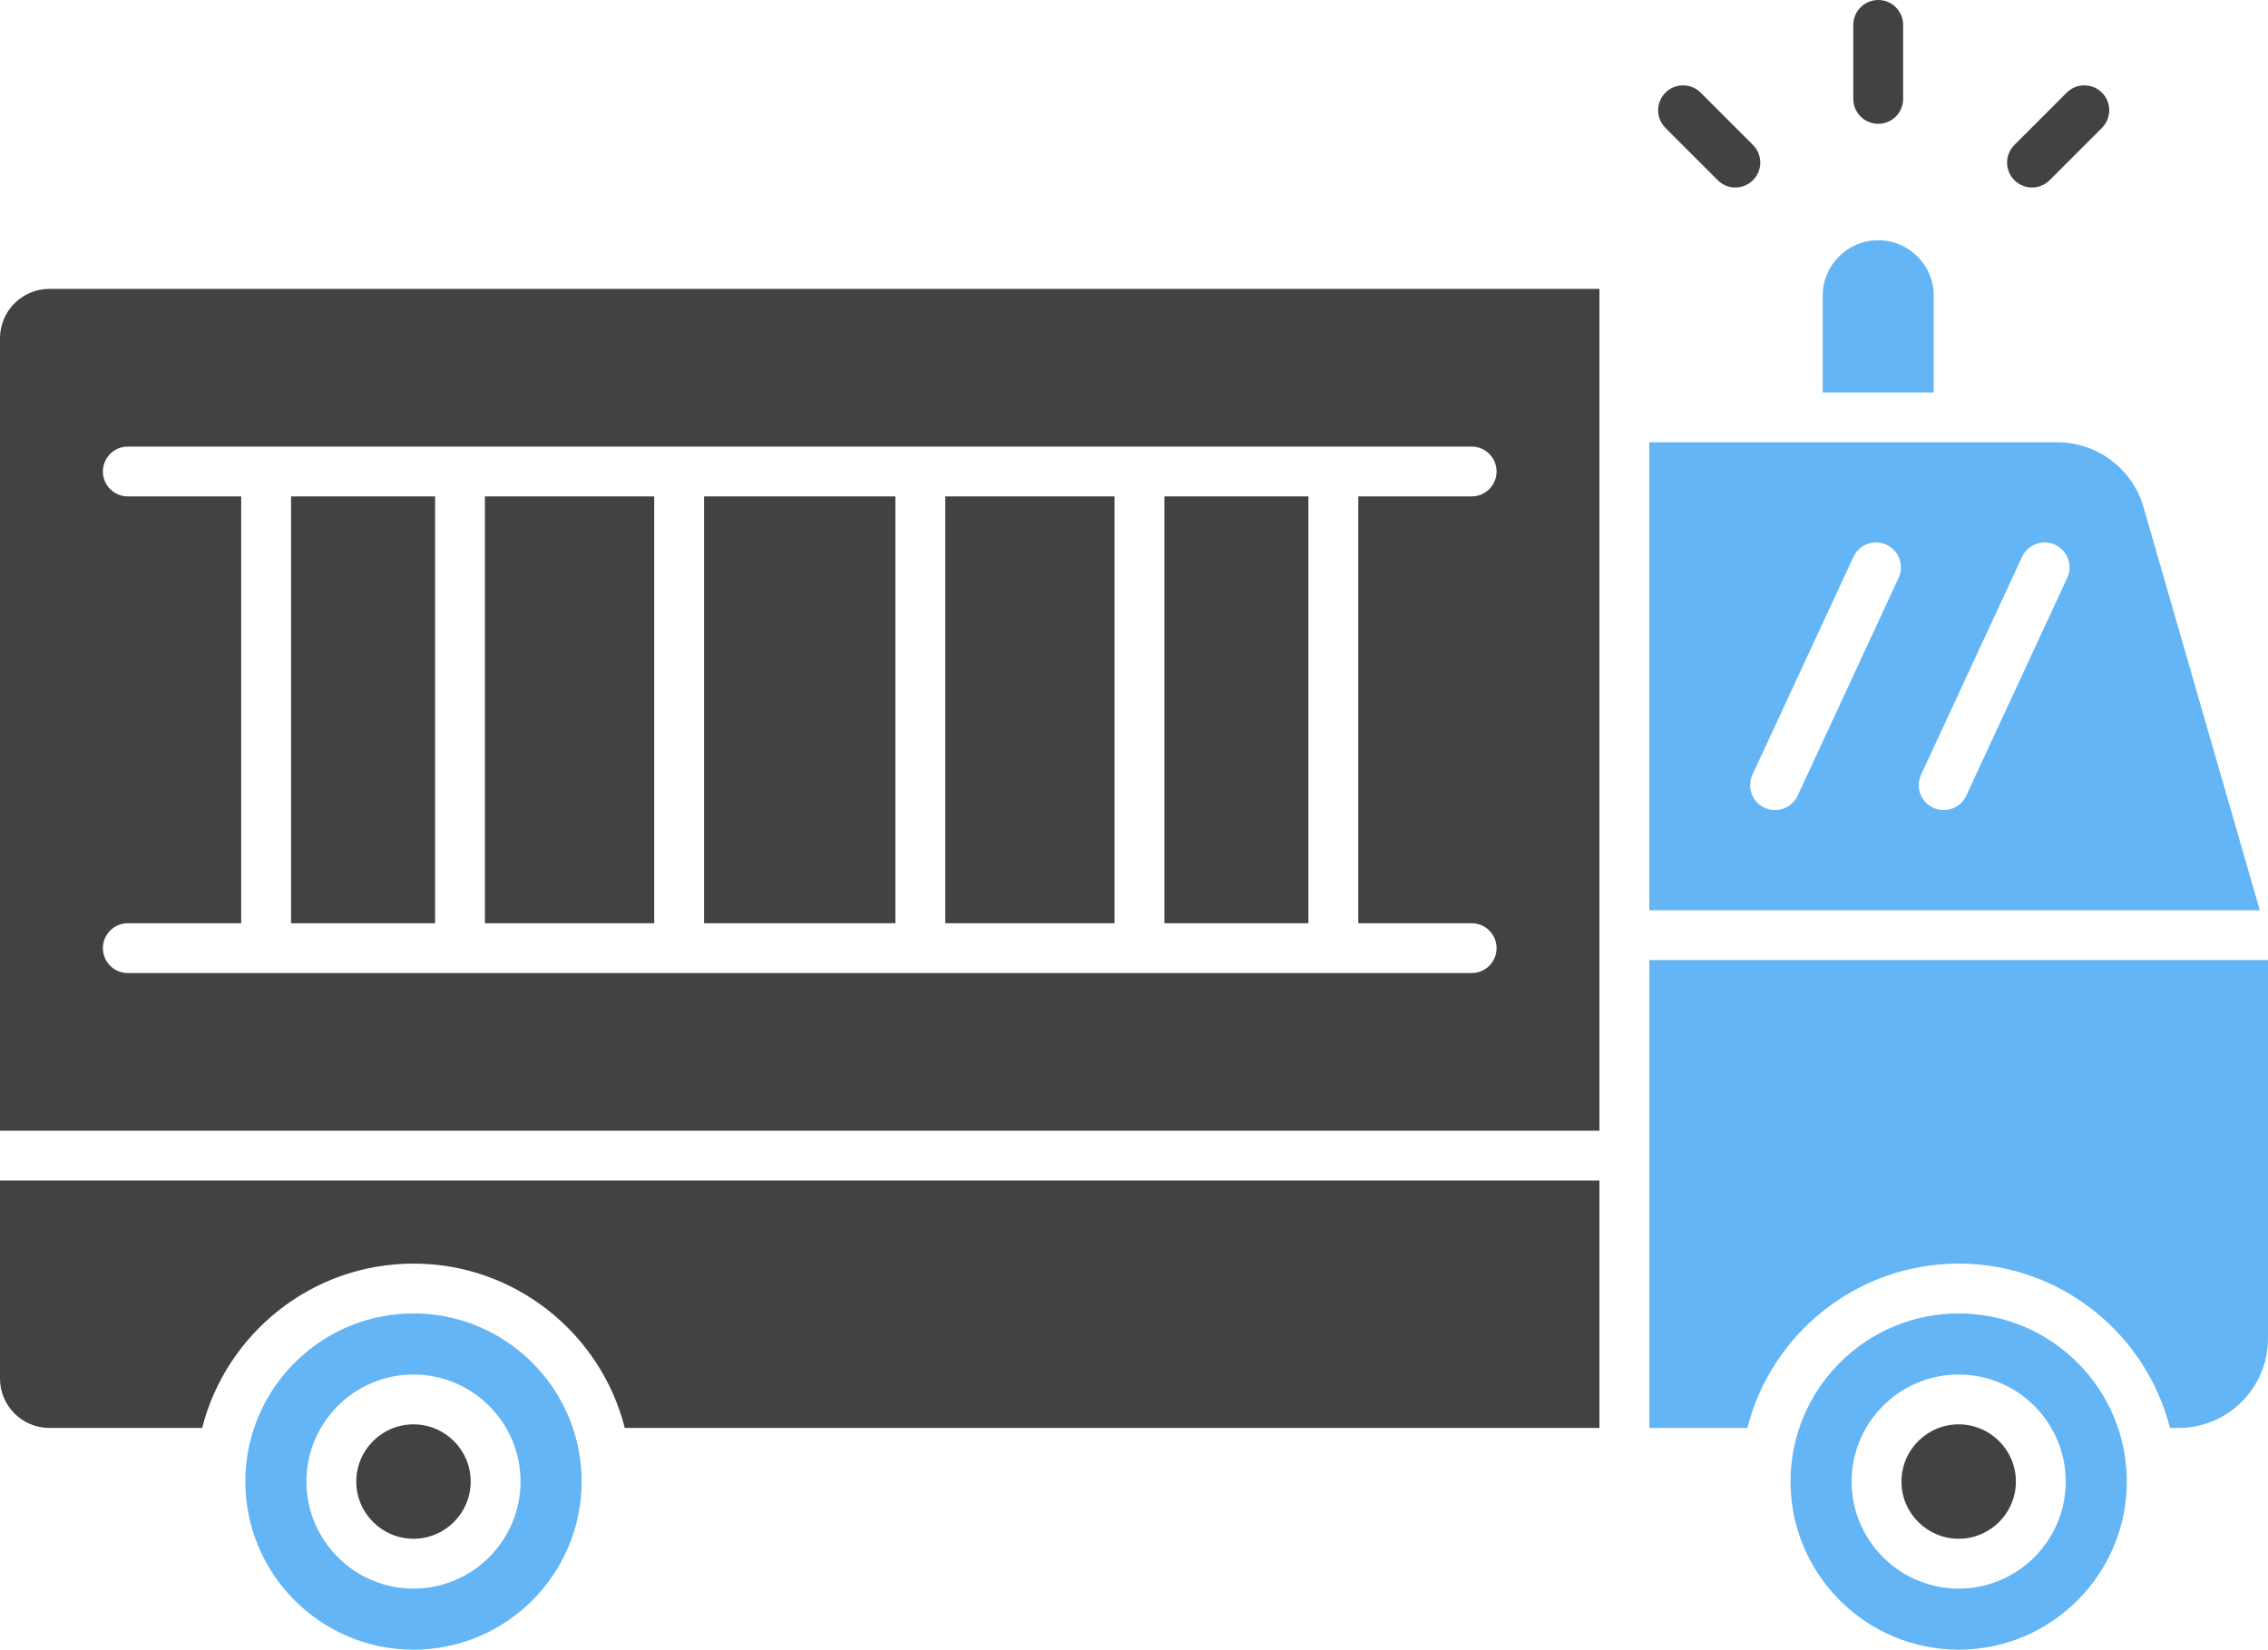 <?xml version="1.0" encoding="UTF-8"?>
<svg id="Layer_2" data-name="Layer 2" xmlns="http://www.w3.org/2000/svg" viewBox="0 0 1536 1117.377">
  <g id="Color">
    <path d="M1451.668,343.385c-7.437-25.793-31.385-43.801-58.212-43.801h-276.438v316.927h413.422l-78.773-273.125ZM1285.851,391.395l-68.381,147.513c-2.859,6.15-8.956,9.779-15.328,9.779-2.374,0-4.789-.506-7.089-1.572-8.45-3.914-12.132-13.957-8.208-22.407l68.381-147.513c3.914-8.461,13.957-12.132,22.407-8.218,8.461,3.924,12.132,13.957,8.218,22.418ZM1400.039,391.395l-68.381,147.513c-2.848,6.15-8.956,9.779-15.318,9.779-2.384,0-4.789-.506-7.089-1.572-8.461-3.914-12.142-13.957-8.218-22.407l68.382-147.513c3.924-8.461,13.957-12.132,22.418-8.218,8.45,3.924,12.132,13.957,8.207,22.418Z" fill="#63b5f6"/>
    <path d="M392.672,986.753c-.021-.19-.053-.38-.084-.58-8.366-54.593-55.659-96.549-112.552-96.549s-104.197,41.955-112.563,96.549c-.032.211-.063.422-.095.633-.812,5.454-1.224,11.024-1.224,16.689,0,62.79,51.091,113.881,113.881,113.881s113.871-51.091,113.871-113.881c0-5.686-.422-11.277-1.234-16.742ZM280.035,1076.002c-39.982,0-72.506-32.524-72.506-72.506s32.524-72.496,72.506-72.496,72.496,32.524,72.496,72.496-32.524,72.506-72.496,72.506Z" fill="#63b5f6"/>
    <path d="M1326.509,889.625c-62.79,0-113.871,51.08-113.871,113.871s51.08,113.881,113.871,113.881,113.871-51.091,113.871-113.881-51.08-113.871-113.871-113.871ZM1326.509,1076.002c-39.972,0-72.506-32.524-72.506-72.506s32.535-72.496,72.506-72.496,72.506,32.524,72.506,72.496-32.524,72.506-72.506,72.506Z" fill="#63b5f6"/>
    <path d="M1536,650.268v256.341c0,33.41-27.175,60.585-60.585,60.585h-5.792c-16.215-63.909-74.226-111.328-143.114-111.328s-126.889,47.42-143.114,111.328h-66.367v-316.927h418.971Z" fill="#63b5f6"/>
    <path d="M1309.63,200.324v65.502h-75.218v-65.502c0-20.74,16.879-37.609,37.609-37.609s37.609,16.869,37.609,37.609Z" fill="#63b5f6"/>
  </g>
  <g id="Grey">
    <path d="M318.773,1003.495c0,21.373-17.375,38.748-38.738,38.748s-38.748-17.375-38.748-38.748,17.375-38.738,38.748-38.738,38.738,17.375,38.738,38.738Z" fill="#424242"/>
    <path d="M1365.257,1003.495c0,21.373-17.386,38.748-38.748,38.748s-38.748-17.375-38.748-38.748,17.385-38.738,38.748-38.738,38.748,17.375,38.748,38.738Z" fill="#424242"/>
    <path d="M1083.228,799.638v167.557H423.149c-16.225-63.909-74.236-111.328-143.114-111.328s-126.899,47.42-143.124,111.328H33.452c-18.451,0-33.452-15.001-33.452-33.442v-134.115h1083.228Z" fill="#424242"/>
    <path d="M1423.532,86.632l-35.425,35.425c-3.292,3.291-7.617,4.948-11.931,4.948s-8.64-1.656-11.931-4.948c-6.593-6.593-6.593-17.28,0-23.873l35.425-35.425c6.583-6.593,17.269-6.593,23.863,0,6.593,6.593,6.593,17.28,0,23.873Z" fill="#424242"/>
    <path d="M1187.193,98.184c6.593,6.593,6.593,17.28,0,23.873-3.291,3.291-7.606,4.948-11.931,4.948s-8.64-1.656-11.931-4.948l-35.425-35.425c-6.593-6.593-6.593-17.28,0-23.873,6.593-6.593,17.28-6.593,23.863,0l35.425,35.425Z" fill="#424242"/>
    <path d="M1288.9,16.879v50.099c0,9.326-7.553,16.879-16.879,16.879s-16.879-7.553-16.879-16.879V16.879c0-9.315,7.564-16.879,16.879-16.879s16.879,7.564,16.879,16.879Z" fill="#424242"/>
    <path d="M33.452,195.671c-18.451,0-33.452,15.012-33.452,33.452v536.756h1083.228V195.671H33.452ZM996.67,625.329c9.326,0,16.879,7.553,16.879,16.879s-7.553,16.879-16.879,16.879H86.558c-9.315,0-16.879-7.564-16.879-16.879s7.564-16.879,16.879-16.879h76.789v-289.097h-76.789c-9.315,0-16.879-7.564-16.879-16.879s7.564-16.879,16.879-16.879h910.112c9.326,0,16.879,7.553,16.879,16.879s-7.553,16.879-16.879,16.879h-76.789v289.097h76.789Z" fill="#424242"/>
    <rect x="197.106" y="336.232" width="97.551" height="289.097" fill="#424242"/>
    <rect x="328.415" y="336.232" width="114.651" height="289.097" fill="#424242"/>
    <rect x="476.825" y="336.232" width="129.589" height="289.097" fill="#424242"/>
    <rect x="640.172" y="336.232" width="114.641" height="289.097" fill="#424242"/>
    <rect x="788.571" y="336.232" width="97.551" height="289.097" fill="#424242"/>
  </g>
</svg>